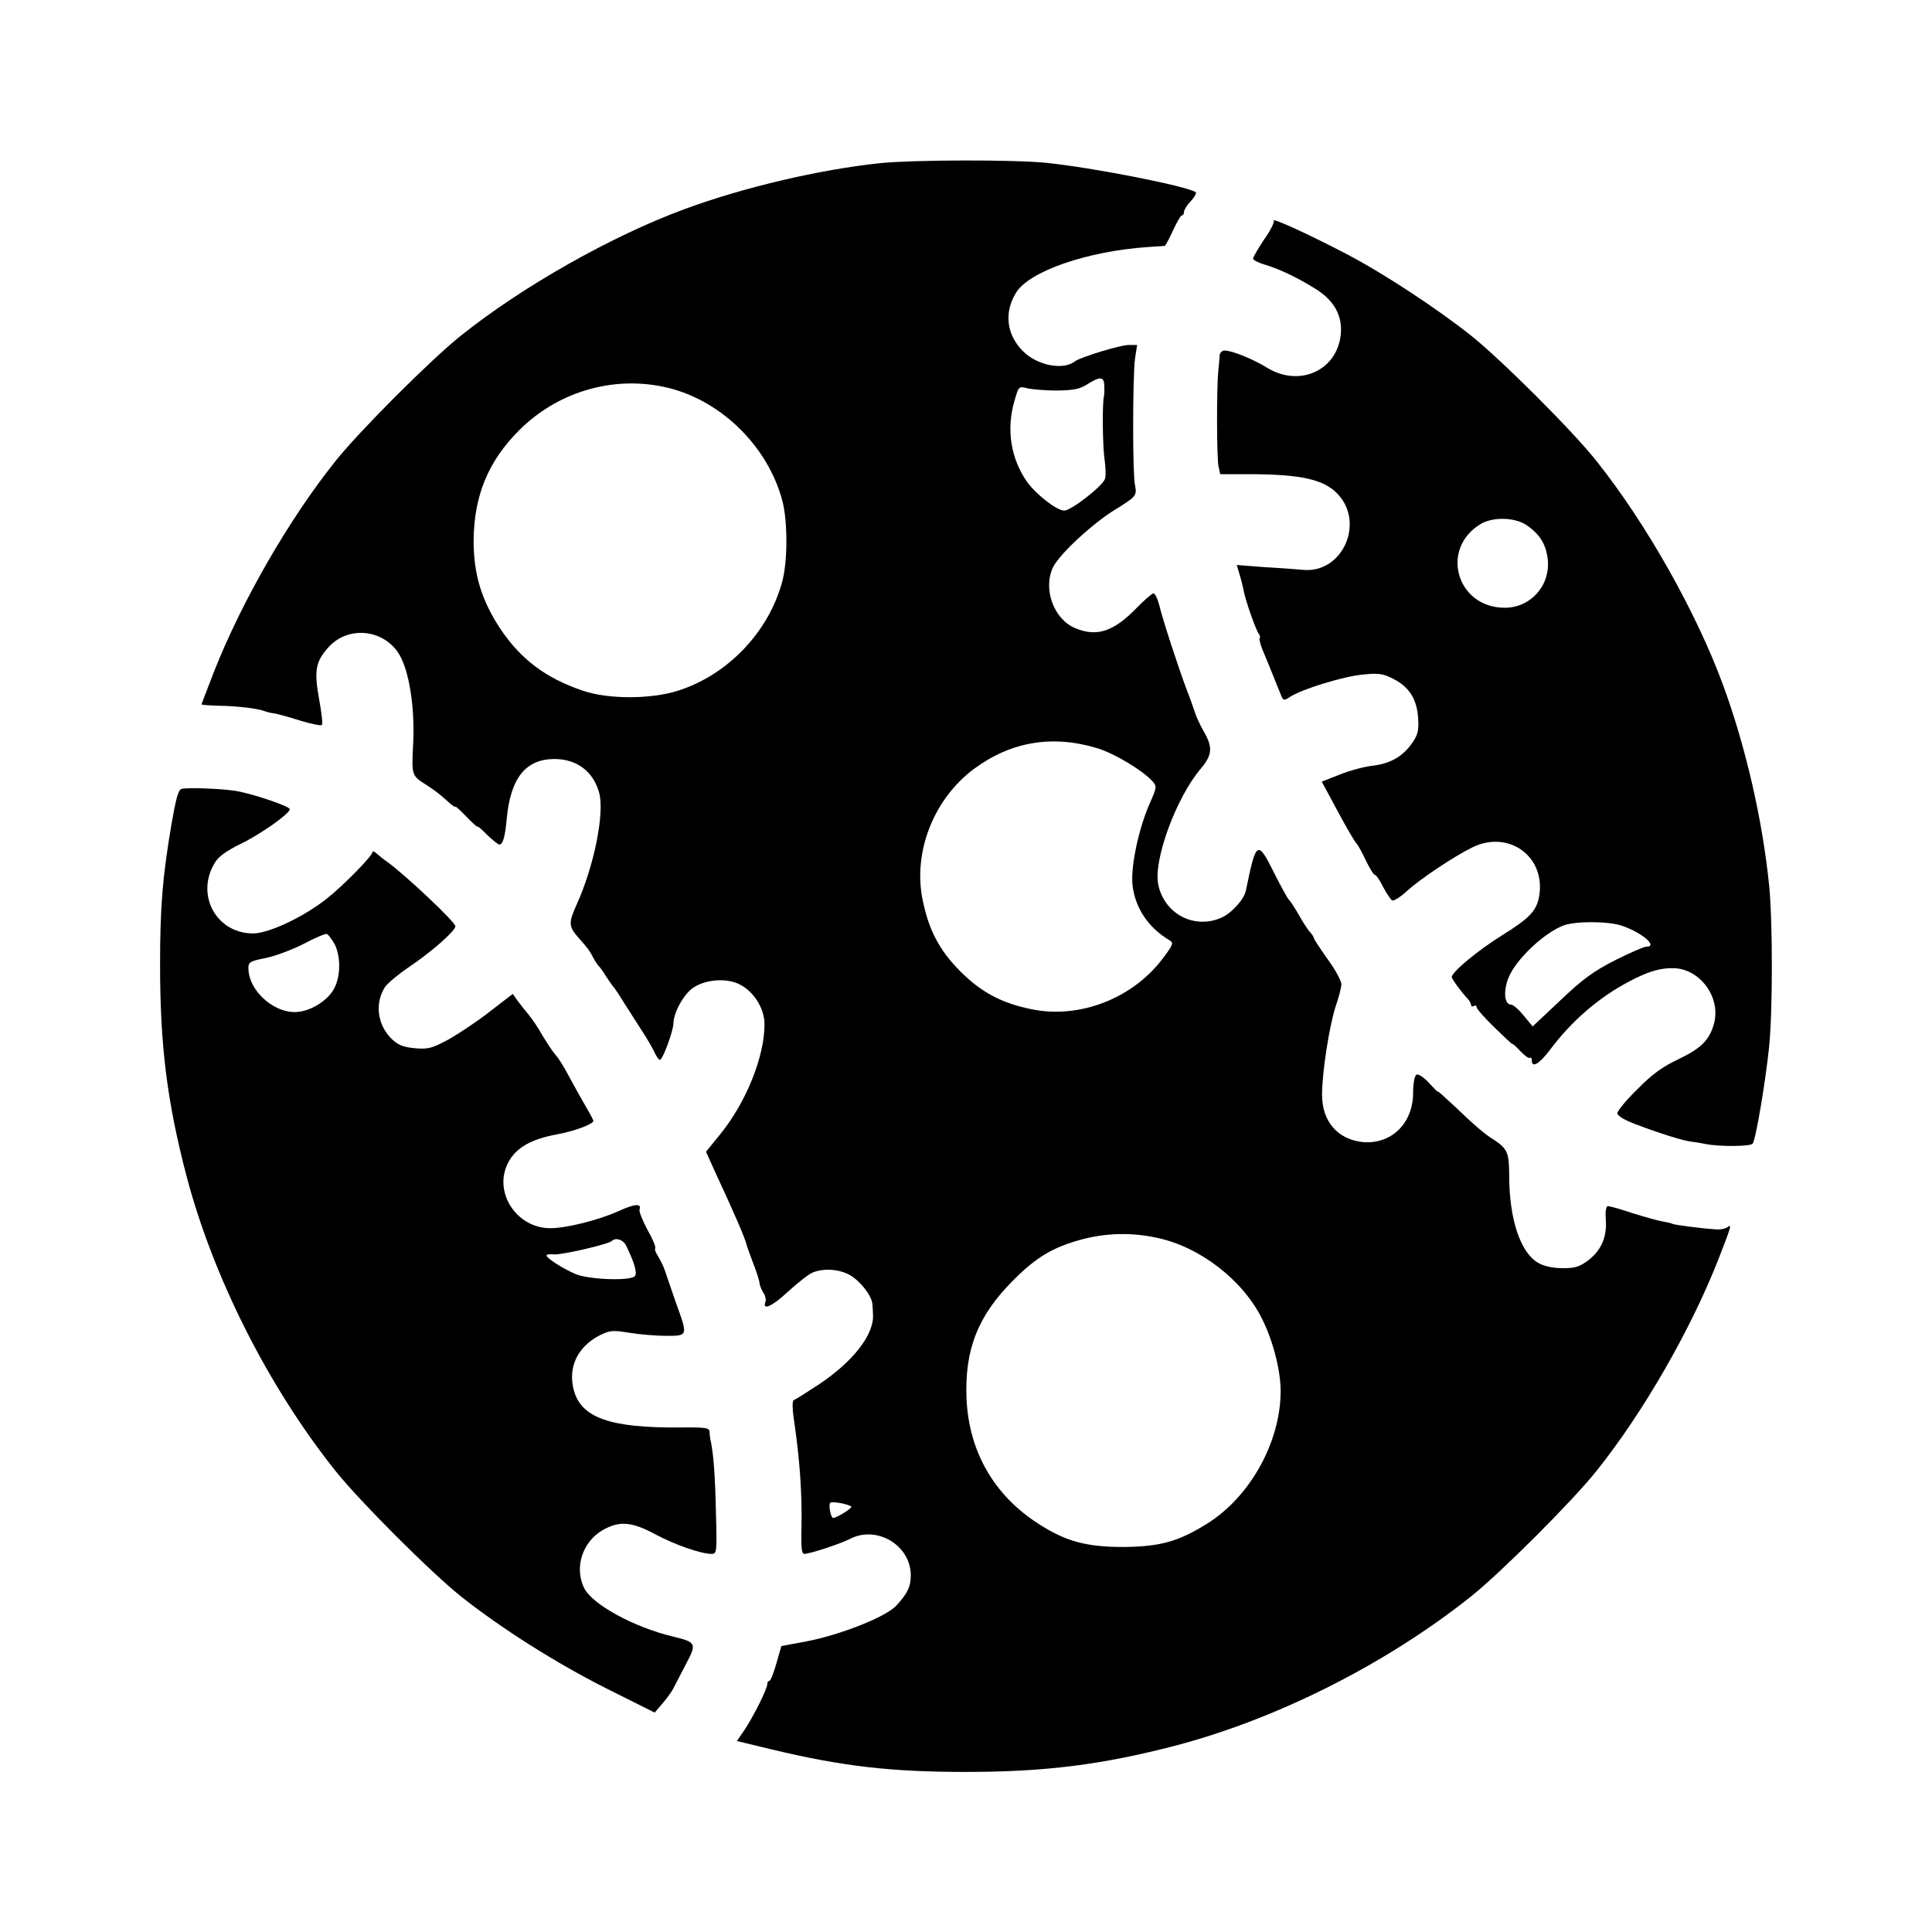 <?xml version="1.0" standalone="no"?>
<!DOCTYPE svg PUBLIC "-//W3C//DTD SVG 20010904//EN"
 "http://www.w3.org/TR/2001/REC-SVG-20010904/DTD/svg10.dtd">
<svg version="1.0" xmlns="http://www.w3.org/2000/svg"
 width="700pt" height="700pt" viewBox="0 0 700 700"
 preserveAspectRatio="xMidYMid meet">
<g transform="translate(0,700) scale(0.1,-0.1)"
fill="#000000" stroke="none">
<path d="M3190 6409 c-219 -23 -493 -87 -708 -166 -264 -97 -588 -280 -812
-459 -109 -87 -367 -345 -454 -454 -169 -211 -340 -509 -440 -762 -25 -65 -46
-119 -46 -120 0 -2 28 -4 63 -5 66 -1 142 -10 167 -20 8 -3 24 -7 35 -8 11 -2
53 -13 93 -26 39 -12 75 -19 78 -16 4 4 -1 46 -10 95 -19 104 -12 137 37 190
77 81 213 58 261 -43 32 -66 49 -191 43 -309 -6 -116 -6 -116 48 -150 35 -23
49 -34 81 -63 13 -12 24 -19 24 -16 0 3 18 -13 40 -36 22 -23 40 -39 40 -36 0
3 16 -10 35 -30 20 -19 40 -35 44 -35 13 0 21 27 27 94 14 147 68 215 172 216
82 0 142 -45 163 -123 20 -74 -19 -267 -82 -405 -30 -67 -29 -79 9 -122 28
-31 39 -45 52 -71 7 -13 16 -26 19 -29 4 -3 15 -18 25 -35 11 -16 23 -34 28
-40 5 -5 23 -32 40 -60 17 -27 46 -72 64 -100 18 -27 38 -62 45 -77 7 -16 16
-28 20 -28 10 0 49 105 49 133 1 38 36 103 70 127 42 30 114 37 162 17 55 -23
98 -88 98 -148 0 -117 -66 -282 -160 -398 l-52 -64 32 -71 c72 -155 110 -243
115 -266 2 -8 14 -40 25 -70 12 -30 22 -62 22 -70 1 -8 7 -23 14 -34 7 -10 10
-24 8 -31 -14 -35 22 -20 81 35 36 33 77 65 91 70 37 15 89 12 126 -6 40 -19
88 -78 89 -111 1 -12 2 -29 2 -35 5 -73 -72 -172 -199 -256 -43 -28 -82 -53
-88 -55 -6 -2 -6 -32 3 -88 19 -132 27 -252 25 -365 -2 -80 0 -104 10 -104 20
0 130 36 165 54 98 51 221 -23 221 -132 0 -41 -13 -67 -53 -110 -39 -41 -201
-105 -325 -129 l-91 -17 -18 -63 c-10 -35 -21 -63 -25 -63 -5 0 -8 -5 -8 -12
0 -17 -50 -117 -82 -165 l-28 -41 128 -31 c256 -61 429 -81 702 -81 287 0 492
26 758 95 370 97 766 297 1072 541 109 87 367 345 454 454 169 211 340 509
440 762 50 128 52 135 34 121 -7 -5 -26 -9 -43 -7 -49 3 -150 16 -156 20 -3 2
-20 6 -38 9 -17 3 -66 17 -108 30 -41 14 -81 25 -87 25 -7 0 -10 -17 -8 -48 5
-63 -16 -112 -63 -148 -32 -24 -48 -29 -94 -29 -38 1 -67 7 -89 20 -64 38
-104 159 -104 317 0 82 -7 97 -58 130 -32 20 -66 49 -140 120 -33 31 -60 55
-60 53 0 -3 -15 12 -33 32 -20 21 -39 33 -45 29 -7 -4 -12 -32 -12 -65 0 -111
-79 -188 -182 -179 -91 9 -148 75 -148 171 0 83 27 254 50 323 11 31 20 67 20
78 0 12 -22 53 -50 91 -27 38 -50 73 -50 77 0 3 -6 13 -13 20 -7 7 -26 36 -41
63 -16 28 -32 52 -36 55 -4 3 -29 48 -55 100 -59 118 -64 114 -101 -67 -6 -32
-54 -84 -91 -99 -99 -42 -207 17 -227 124 -16 89 65 310 153 415 45 53 46 80
9 143 -10 18 -23 45 -28 61 -5 15 -18 53 -30 83 -27 71 -87 253 -100 308 -6
23 -15 42 -21 42 -5 0 -33 -24 -62 -54 -82 -84 -143 -105 -221 -72 -78 32
-118 142 -81 220 22 47 144 160 226 210 76 47 79 50 71 90 -9 45 -8 391 0 454
l8 52 -31 0 c-30 0 -174 -44 -194 -59 -43 -34 -138 -15 -189 37 -59 59 -69
139 -25 211 47 78 258 151 479 166 30 2 57 4 60 4 3 1 16 26 30 56 14 30 28
55 33 55 4 0 7 6 7 13 0 7 11 24 25 39 14 15 21 29 17 32 -38 23 -375 89 -541
106 -121 12 -479 11 -601 -1z m811 -806 c1 -16 0 -32 -1 -38 -7 -24 -5 -184 2
-229 4 -28 5 -59 2 -70 -6 -25 -123 -116 -148 -116 -27 0 -100 57 -134 103
-60 85 -77 192 -46 296 15 52 15 52 47 44 18 -4 66 -8 107 -8 60 1 82 5 110
23 46 29 60 28 61 -5z m-1599 -4 c202 -41 380 -212 433 -415 19 -75 19 -213 0
-288 -48 -184 -198 -342 -380 -399 -99 -31 -253 -31 -345 1 -134 46 -223 113
-298 225 -67 102 -96 196 -96 317 1 162 52 288 164 400 137 138 334 198 522
159z m1574 -1310 c62 -19 163 -80 198 -118 18 -20 18 -22 -7 -79 -40 -89 -70
-227 -64 -295 8 -84 56 -157 133 -203 17 -10 16 -15 -24 -68 -109 -144 -301
-218 -473 -183 -109 22 -183 61 -259 137 -76 76 -115 150 -137 259 -36 174 40
367 187 476 135 99 284 123 446 74z m217 -1774 c155 -33 311 -153 381 -296 39
-79 66 -185 66 -259 0 -183 -109 -381 -264 -479 -105 -66 -172 -85 -306 -86
-134 0 -209 20 -309 85 -160 103 -250 261 -259 450 -8 179 41 303 168 430 85
86 147 122 252 150 88 23 179 25 271 5z m-1109 -973 c8 -4 -49 -40 -65 -42 -9
0 -18 48 -11 55 6 6 60 -3 76 -13z"/>
<path d="M4615 6200 c3 -5 -12 -36 -35 -68 -22 -33 -40 -64 -40 -69 0 -5 19
-15 43 -22 54 -16 118 -47 184 -88 67 -42 97 -96 91 -164 -13 -131 -149 -193
-266 -122 -52 32 -128 63 -155 63 -9 0 -17 -8 -18 -17 0 -10 -3 -36 -5 -58 -6
-61 -6 -315 1 -345 l6 -28 112 0 c181 -1 262 -19 312 -70 101 -104 21 -287
-120 -277 -22 2 -86 7 -142 10 l-102 8 10 -34 c6 -19 12 -43 14 -54 5 -34 45
-147 55 -160 5 -7 7 -14 4 -17 -2 -3 2 -21 9 -39 13 -31 35 -84 66 -162 10
-26 12 -27 35 -12 42 28 195 75 265 81 56 6 73 3 108 -15 58 -29 86 -73 91
-140 3 -46 0 -62 -20 -91 -34 -50 -79 -76 -142 -84 -31 -3 -86 -18 -121 -32
l-66 -26 57 -106 c31 -58 62 -111 68 -117 6 -6 22 -35 35 -63 14 -29 28 -52
33 -52 4 0 17 -19 29 -43 12 -23 27 -45 32 -49 6 -4 30 11 54 33 49 45 171
126 238 159 131 64 265 -33 242 -175 -9 -55 -34 -81 -135 -144 -87 -54 -182
-133 -182 -151 0 -7 35 -55 57 -78 7 -7 13 -18 13 -23 0 -6 5 -7 10 -4 6 3 10
2 10 -4 0 -6 29 -39 65 -74 36 -35 65 -62 65 -60 0 3 13 -9 29 -26 15 -16 31
-27 35 -24 3 3 6 -1 6 -9 0 -29 27 -13 65 37 78 105 178 191 286 248 70 37
115 51 166 49 94 -4 169 -107 143 -201 -16 -59 -46 -89 -129 -129 -56 -26 -95
-54 -148 -108 -40 -39 -73 -79 -73 -87 0 -10 25 -25 68 -41 81 -31 170 -59
197 -62 11 -1 36 -5 55 -9 49 -10 160 -9 170 1 11 12 47 225 60 353 13 133 13
449 0 582 -24 238 -85 504 -167 727 -97 264 -280 588 -459 812 -87 110 -345
367 -454 454 -123 98 -318 226 -450 295 -142 74 -273 134 -265 121z m915
-1102 c50 -34 72 -71 78 -126 9 -95 -63 -174 -156 -174 -174 0 -236 213 -88
303 44 27 124 25 166 -3z m349 -1453 c72 -25 129 -75 86 -75 -9 0 -59 -22
-113 -49 -78 -40 -116 -67 -198 -145 l-101 -95 -32 39 c-18 22 -38 40 -46 40
-24 0 -29 47 -10 96 25 65 127 163 200 191 43 16 165 16 214 -2z"/>
<path d="M659 4142 c-13 -2 -21 -33 -38 -130 -32 -189 -41 -297 -41 -508 0
-290 25 -494 95 -762 97 -370 297 -766 541 -1072 87 -109 345 -367 454 -454
146 -116 347 -243 528 -334 l174 -87 30 35 c16 19 34 44 39 55 6 11 25 49 44
85 40 75 38 80 -45 100 -143 34 -295 117 -324 177 -36 75 -5 168 69 210 59 33
104 30 189 -16 71 -38 166 -71 204 -71 19 0 20 6 16 148 -3 139 -9 211 -18
257 -3 11 -5 28 -5 37 -1 15 -13 17 -108 16 -252 -2 -357 35 -384 135 -22 83
13 157 94 199 37 18 47 19 108 9 37 -6 97 -11 133 -11 79 0 79 -1 35 120 -16
47 -34 98 -39 114 -5 16 -17 40 -25 53 -9 14 -14 27 -11 30 3 4 -9 34 -28 67
-18 34 -31 66 -29 73 9 24 -17 22 -78 -6 -71 -32 -188 -61 -245 -61 -124 0
-209 133 -152 239 28 53 83 84 176 101 61 11 132 37 132 49 0 3 -14 29 -30 56
-16 28 -43 76 -60 108 -17 32 -38 66 -48 76 -9 10 -30 42 -47 70 -16 29 -39
62 -50 75 -11 13 -28 35 -39 49 l-18 26 -82 -63 c-44 -35 -112 -80 -149 -101
-61 -33 -74 -37 -123 -33 -42 4 -61 11 -84 33 -53 51 -63 130 -25 189 10 14
48 46 85 71 81 54 170 132 170 149 0 15 -176 181 -245 232 -15 10 -33 25 -41
32 -8 7 -14 10 -14 5 -1 -14 -103 -119 -165 -168 -82 -66 -211 -127 -268 -127
-134 0 -210 141 -138 257 12 21 43 43 92 67 71 34 179 110 179 126 0 11 -143
59 -200 67 -54 8 -168 12 -191 7z m553 -562 c22 -43 23 -111 1 -157 -19 -41
-73 -79 -124 -88 -86 -16 -189 71 -189 158 0 21 7 25 63 36 34 7 96 30 137 51
41 22 79 38 84 36 5 -1 17 -18 28 -36z m1056 -1092 c31 -63 42 -102 32 -112
-18 -18 -169 -12 -215 8 -45 19 -105 58 -105 67 0 4 12 6 28 4 28 -2 198 37
209 49 14 13 40 5 51 -16z"/>
</g>
</svg>

